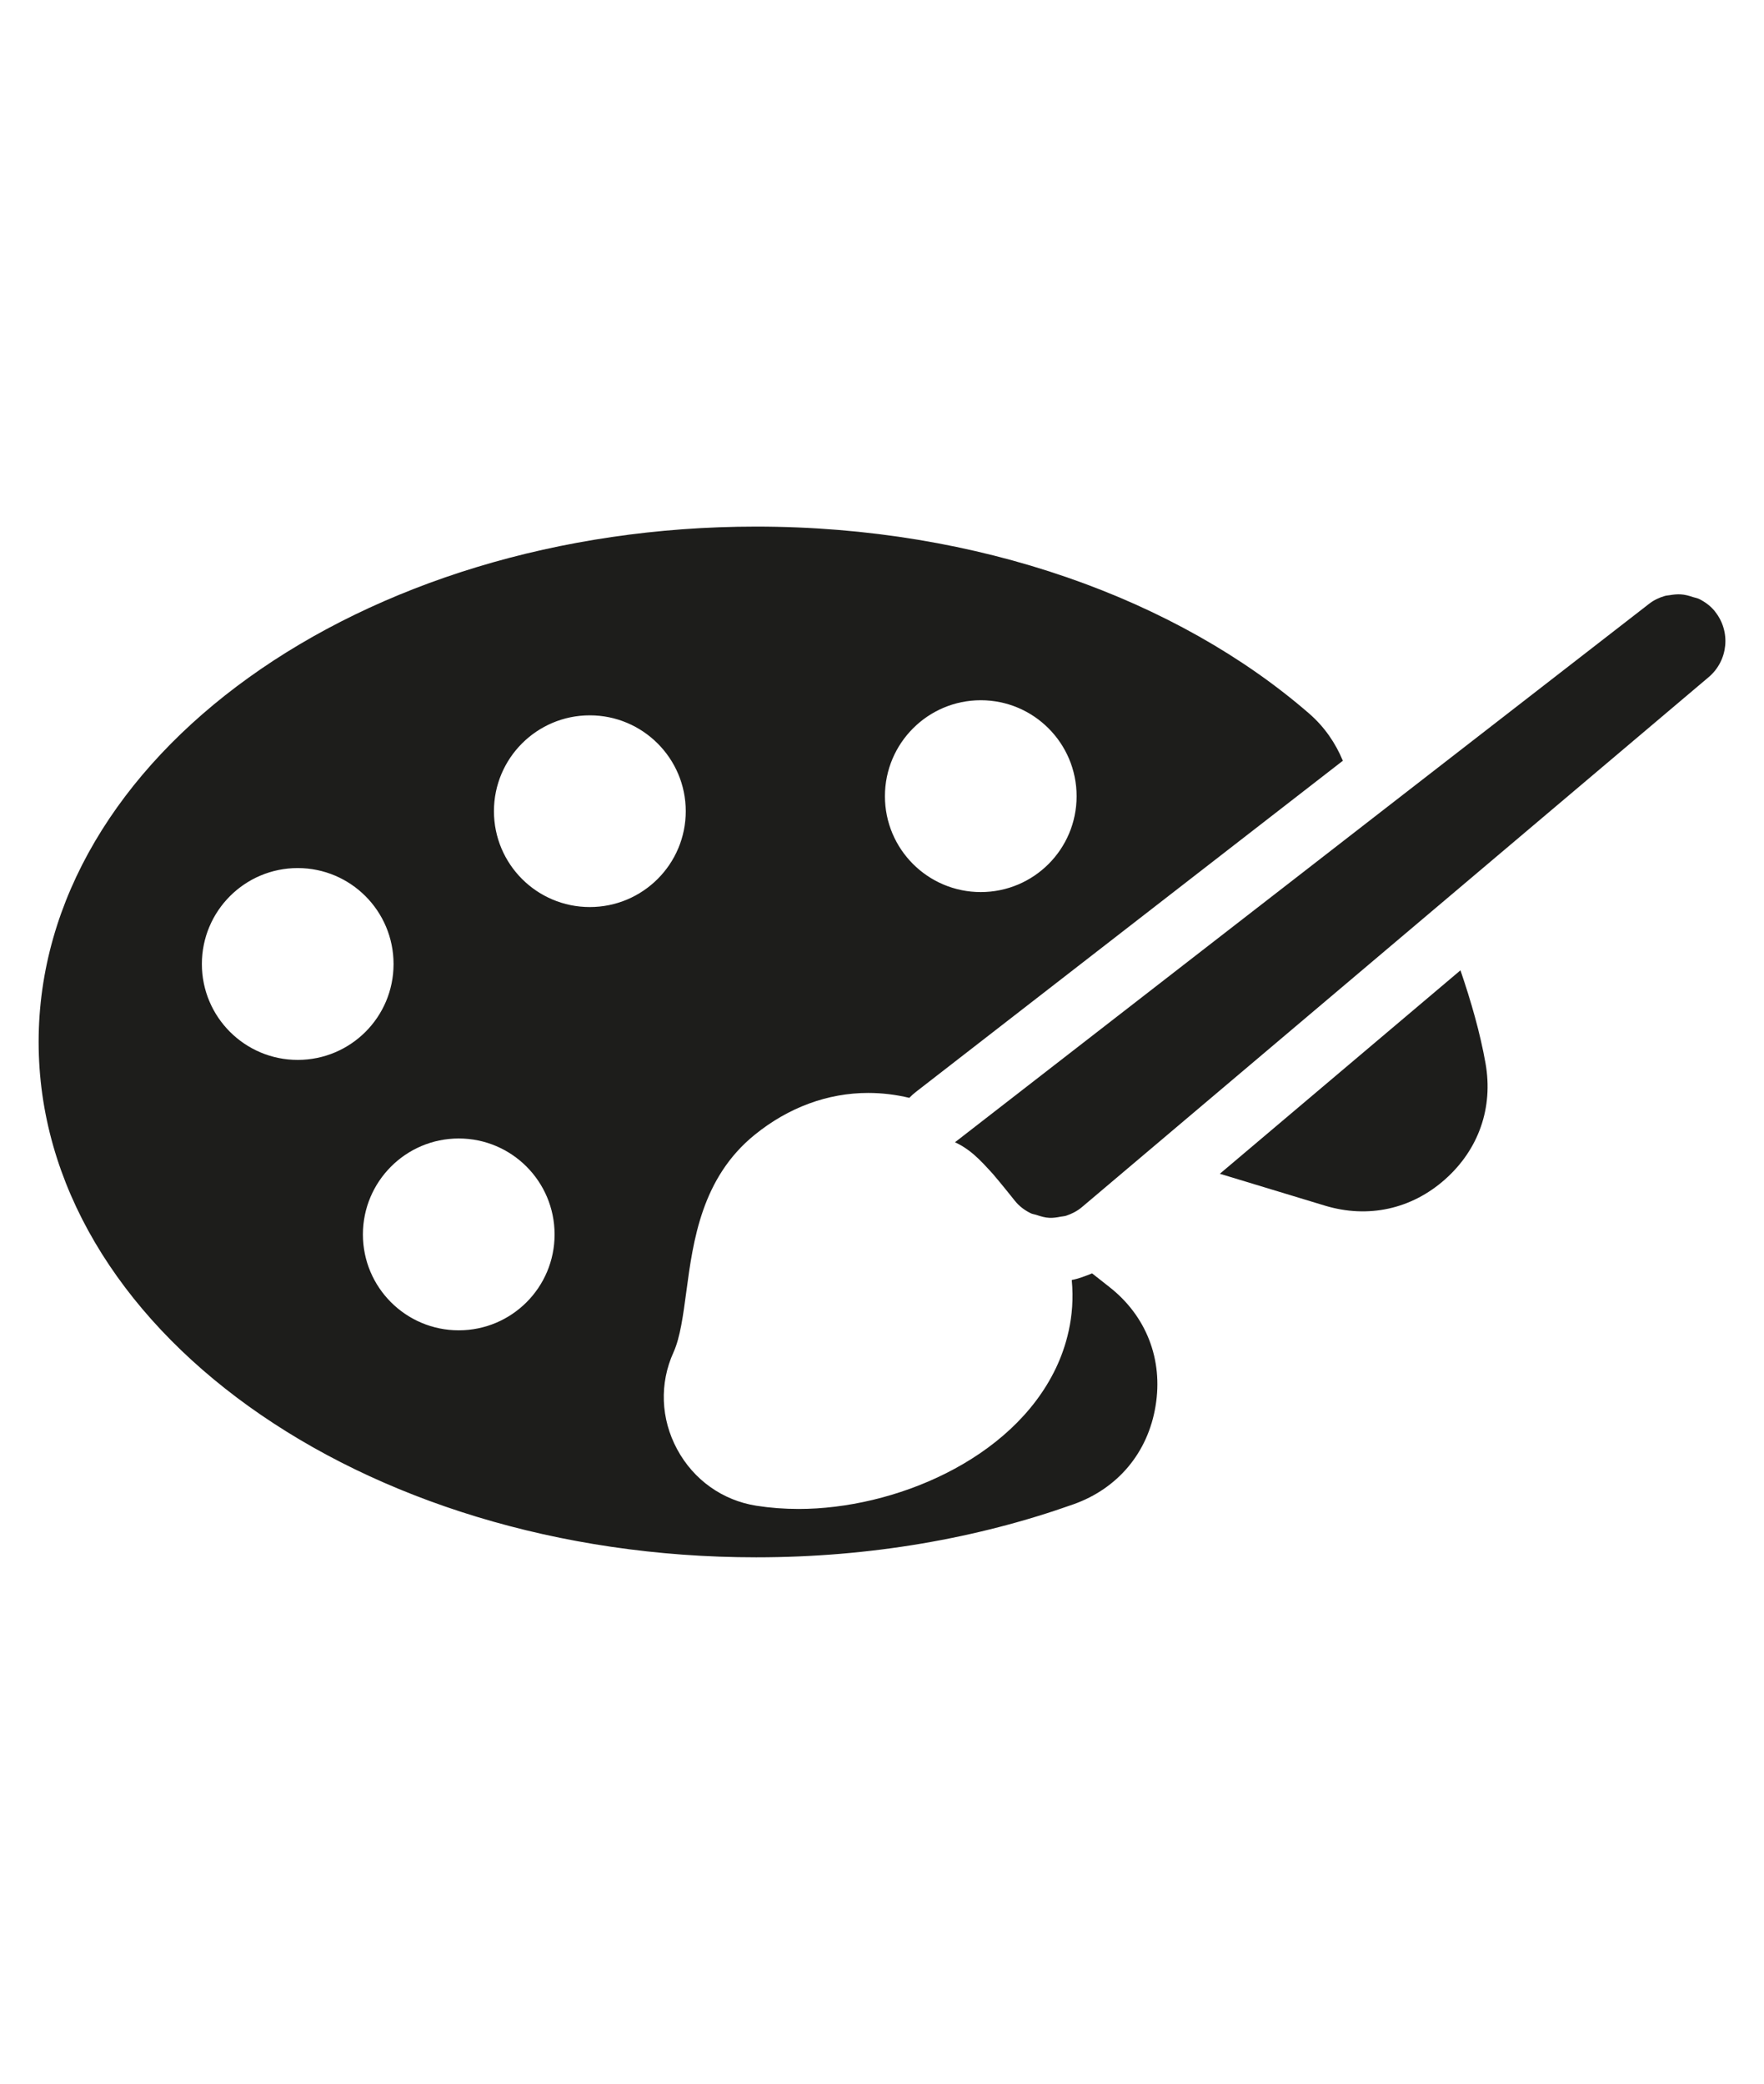 <?xml version="1.0" encoding="UTF-8"?><svg id="ds44-icons" xmlns="http://www.w3.org/2000/svg" viewBox="0 0 406.41 480"><defs><style>.cls-1{fill:#1d1d1b;}</style></defs><path class="cls-1" d="m251.62,293.32c-1.53.61-3.07,1.22-4.7,1.53.84,8.61-1.46,15.71-3.64,20.28-10.16,21.31-37.51,32.46-59.27,32.46-3.33,0-6.61-.25-9.74-.74-7.82-1.23-14.48-5.98-18.27-13.02-3.78-7.02-4.09-15.16-.83-22.33,1.54-3.39,2.23-8.56,2.96-14.02,1.56-11.66,3.51-26.17,15.77-36.1,7.77-6.29,16.8-9.62,26.11-9.62,3.19,0,6.36.38,9.48,1.13.48-.49.99-.95,1.54-1.38l98.35-76.27c-1.68-4.05-4.2-7.78-7.77-10.88-30.32-26.3-76.13-43.06-127.4-43.06h0c-91.31,0-165.31,53.15-165.31,118.71s74,118.72,165.31,118.72c26.26,0,51.07-4.38,73.12-12.22,10.21-3.63,17.15-11.9,18.9-22.64,1.78-10.7-2.14-20.79-10.7-27.46l-3.9-3.07Zm-25.66-132.02c12.19,0,22.08,9.89,22.08,22.11s-9.89,22.08-22.08,22.08-22.08-9.89-22.08-22.08,9.89-22.11,22.08-22.11Zm-179.45,60.77c0-12.22,9.89-22.11,22.08-22.11s22.08,9.89,22.08,22.11-9.89,22.08-22.08,22.08-22.08-9.89-22.08-22.08Zm59.18,84.37c-12.19,0-22.08-9.89-22.08-22.08s9.89-22.11,22.08-22.11,22.08,9.89,22.08,22.11-9.89,22.08-22.08,22.08Zm30.19-97.5c-12.19,0-22.08-9.89-22.08-22.08s9.89-22.08,22.08-22.08,22.11,9.89,22.11,22.08-9.89,22.08-22.11,22.08Z"/><path class="cls-1" d="m336.48,223.51l-55.44,46.87,24.24,7.35c9.93,2.99,19.91.81,27.65-6.06,7.76-6.9,11.13-16.52,9.32-26.75-1.26-7.09-3.33-14.24-5.77-21.4Z"/><path class="cls-1" d="m395.09,140.81c-1.01-1.25-2.27-2.16-3.62-2.83-.44-.22-.92-.28-1.38-.43-.95-.32-1.91-.59-2.9-.64-.82-.04-1.63.04-2.44.18-.41.07-.82.08-1.23.2-1.25.37-2.47.93-3.56,1.78l-61.17,47.44-8.12,6.3-9.86,7.65-26.36,20.44-47.33,36.71-7.1,5.51h0c1.14.52,2.22,1.18,3.25,1.95,1.56,1.17,3,2.63,4.4,4.17.39.43.79.83,1.17,1.28.95,1.11,1.88,2.25,2.81,3.39.75.92,1.46,1.81,2.14,2.66,1.01,1.28,2.28,2.21,3.65,2.89.44.22.94.26,1.41.42.96.32,1.92.61,2.92.65.86.04,1.72-.09,2.57-.26.43-.09.88-.09,1.3-.23,1.29-.43,2.54-1.06,3.64-1.99l15.03-12.71,66.52-56.24,62.83-53.12c2.26-1.91,3.55-4.55,3.81-7.28.26-2.74-.51-5.57-2.38-7.87Z"/></svg>
